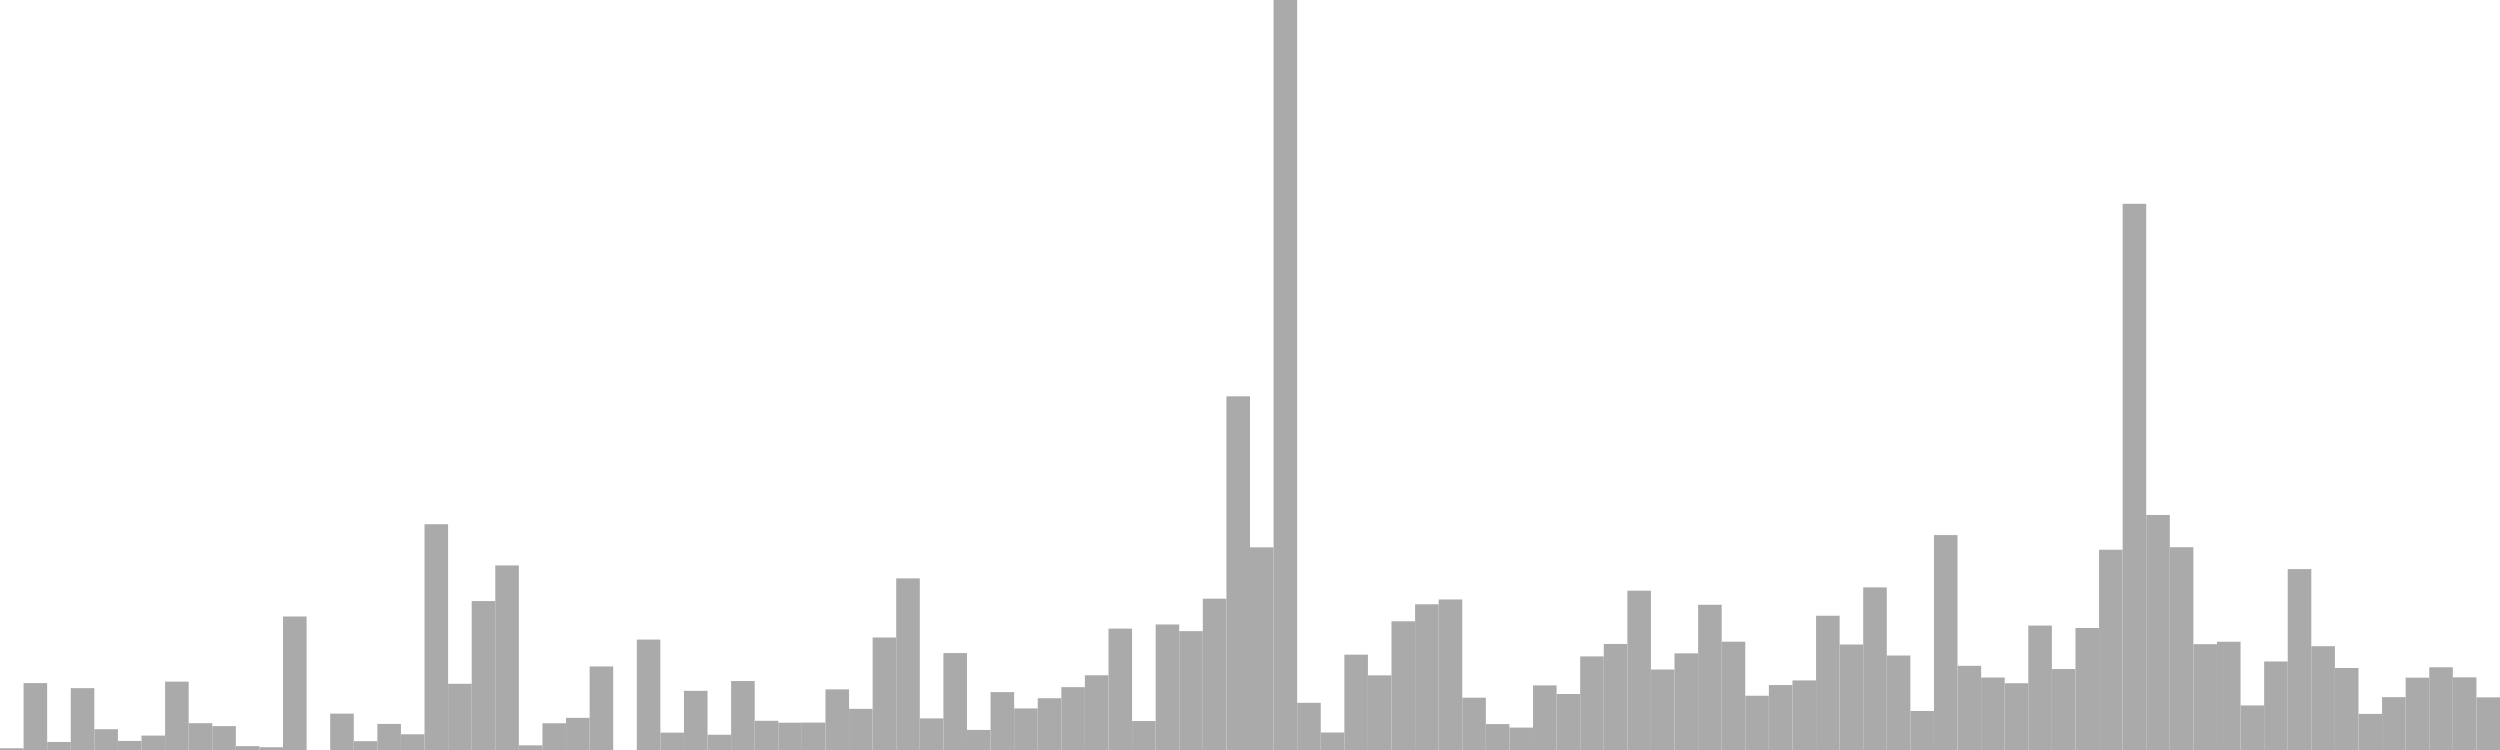 <?xml version="1.0" standalone="no"?>
<svg xmlns:xlink="http://www.w3.org/1999/xlink" xmlns="http://www.w3.org/2000/svg" class="topic-graph" style="width: 100em; height: 30em; text-align: center;"><rect width="0.943em" height="0.07em" x="0em" y="29.93em" fill="#aaa"/><rect width="0.943em" height="2.676em" x="0.943em" y="27.324em" fill="#aaa"/><rect width="0.943em" height="0.321em" x="1.887em" y="29.679em" fill="#aaa"/><rect width="0.943em" height="2.474em" x="2.83em" y="27.526em" fill="#aaa"/><rect width="0.943em" height="0.831em" x="3.774em" y="29.169em" fill="#aaa"/><rect width="0.943em" height="0.362em" x="4.717em" y="29.638em" fill="#aaa"/><rect width="0.943em" height="0.577em" x="5.66em" y="29.423em" fill="#aaa"/><rect width="0.943em" height="2.735em" x="6.604em" y="27.265em" fill="#aaa"/><rect width="0.943em" height="1.073em" x="7.547em" y="28.927em" fill="#aaa"/><rect width="0.943em" height="0.955em" x="8.491em" y="29.045em" fill="#aaa"/><rect width="0.943em" height="0.155em" x="9.434em" y="29.845em" fill="#aaa"/><rect width="0.943em" height="0.111em" x="10.377em" y="29.889em" fill="#aaa"/><rect width="0.943em" height="5.339em" x="11.321em" y="24.661em" fill="#aaa"/><rect width="0.943em" height="0em" x="12.264em" y="30em" fill="#aaa"/><rect width="0.943em" height="1.455em" x="13.208em" y="28.545em" fill="#aaa"/><rect width="0.943em" height="0.353em" x="14.151em" y="29.647em" fill="#aaa"/><rect width="0.943em" height="1.044em" x="15.094em" y="28.956em" fill="#aaa"/><rect width="0.943em" height="0.629em" x="16.038em" y="29.371em" fill="#aaa"/><rect width="0.943em" height="9.031em" x="16.981em" y="20.969em" fill="#aaa"/><rect width="0.943em" height="2.648em" x="17.925em" y="27.352em" fill="#aaa"/><rect width="0.943em" height="5.957em" x="18.868em" y="24.043em" fill="#aaa"/><rect width="0.943em" height="7.383em" x="19.811em" y="22.617em" fill="#aaa"/><rect width="0.943em" height="0.186em" x="20.755em" y="29.814em" fill="#aaa"/><rect width="0.943em" height="1.069em" x="21.698em" y="28.931em" fill="#aaa"/><rect width="0.943em" height="1.286em" x="22.642em" y="28.714em" fill="#aaa"/><rect width="0.943em" height="3.342em" x="23.585em" y="26.658em" fill="#aaa"/><rect width="0.943em" height="0em" x="24.528em" y="30em" fill="#aaa"/><rect width="0.943em" height="4.417em" x="25.472em" y="25.583em" fill="#aaa"/><rect width="0.943em" height="0.695em" x="26.415em" y="29.305em" fill="#aaa"/><rect width="0.943em" height="2.367em" x="27.358em" y="27.633em" fill="#aaa"/><rect width="0.943em" height="0.61em" x="28.302em" y="29.39em" fill="#aaa"/><rect width="0.943em" height="2.758em" x="29.245em" y="27.242em" fill="#aaa"/><rect width="0.943em" height="1.168em" x="30.189em" y="28.832em" fill="#aaa"/><rect width="0.943em" height="1.092em" x="31.132em" y="28.908em" fill="#aaa"/><rect width="0.943em" height="1.097em" x="32.075em" y="28.903em" fill="#aaa"/><rect width="0.943em" height="2.426em" x="33.019em" y="27.574em" fill="#aaa"/><rect width="0.943em" height="1.646em" x="33.962em" y="28.354em" fill="#aaa"/><rect width="0.943em" height="4.5em" x="34.906em" y="25.5em" fill="#aaa"/><rect width="0.943em" height="6.864em" x="35.849em" y="23.136em" fill="#aaa"/><rect width="0.943em" height="1.264em" x="36.792em" y="28.736em" fill="#aaa"/><rect width="0.943em" height="3.877em" x="37.736em" y="26.123em" fill="#aaa"/><rect width="0.943em" height="0.803em" x="38.679em" y="29.197em" fill="#aaa"/><rect width="0.943em" height="2.315em" x="39.623em" y="27.685em" fill="#aaa"/><rect width="0.943em" height="1.663em" x="40.566em" y="28.337em" fill="#aaa"/><rect width="0.943em" height="2.071em" x="41.509em" y="27.929em" fill="#aaa"/><rect width="0.943em" height="2.514em" x="42.453em" y="27.486em" fill="#aaa"/><rect width="0.943em" height="2.99em" x="43.396em" y="27.01em" fill="#aaa"/><rect width="0.943em" height="4.856em" x="44.34em" y="25.144em" fill="#aaa"/><rect width="0.943em" height="1.159em" x="45.283em" y="28.841em" fill="#aaa"/><rect width="0.943em" height="5.021em" x="46.226em" y="24.979em" fill="#aaa"/><rect width="0.943em" height="4.754em" x="47.17em" y="25.246em" fill="#aaa"/><rect width="0.943em" height="6.053em" x="48.113em" y="23.947em" fill="#aaa"/><rect width="0.943em" height="14.147em" x="49.057em" y="15.853em" fill="#aaa"/><rect width="0.943em" height="8.107em" x="50em" y="21.893em" fill="#aaa"/><rect width="0.943em" height="30em" x="50.943em" y="0em" fill="#aaa"/><rect width="0.943em" height="1.888em" x="51.887em" y="28.112em" fill="#aaa"/><rect width="0.943em" height="0.7em" x="52.83em" y="29.3em" fill="#aaa"/><rect width="0.943em" height="3.813em" x="53.774em" y="26.187em" fill="#aaa"/><rect width="0.943em" height="2.986em" x="54.717em" y="27.014em" fill="#aaa"/><rect width="0.943em" height="5.149em" x="55.66em" y="24.851em" fill="#aaa"/><rect width="0.943em" height="5.829em" x="56.604em" y="24.171em" fill="#aaa"/><rect width="0.943em" height="6.021em" x="57.547em" y="23.979em" fill="#aaa"/><rect width="0.943em" height="2.092em" x="58.491em" y="27.908em" fill="#aaa"/><rect width="0.943em" height="1.036em" x="59.434em" y="28.964em" fill="#aaa"/><rect width="0.943em" height="0.897em" x="60.377em" y="29.103em" fill="#aaa"/><rect width="0.943em" height="2.584em" x="61.321em" y="27.416em" fill="#aaa"/><rect width="0.943em" height="2.24em" x="62.264em" y="27.76em" fill="#aaa"/><rect width="0.943em" height="3.744em" x="63.208em" y="26.256em" fill="#aaa"/><rect width="0.943em" height="4.242em" x="64.151em" y="25.758em" fill="#aaa"/><rect width="0.943em" height="6.372em" x="65.094em" y="23.628em" fill="#aaa"/><rect width="0.943em" height="3.219em" x="66.038em" y="26.781em" fill="#aaa"/><rect width="0.943em" height="3.866em" x="66.981em" y="26.134em" fill="#aaa"/><rect width="0.943em" height="5.809em" x="67.925em" y="24.191em" fill="#aaa"/><rect width="0.943em" height="4.332em" x="68.868em" y="25.668em" fill="#aaa"/><rect width="0.943em" height="2.171em" x="69.811em" y="27.829em" fill="#aaa"/><rect width="0.943em" height="2.599em" x="70.755em" y="27.401em" fill="#aaa"/><rect width="0.943em" height="2.783em" x="71.698em" y="27.217em" fill="#aaa"/><rect width="0.943em" height="5.371em" x="72.642em" y="24.629em" fill="#aaa"/><rect width="0.943em" height="4.219em" x="73.585em" y="25.781em" fill="#aaa"/><rect width="0.943em" height="6.505em" x="74.528em" y="23.495em" fill="#aaa"/><rect width="0.943em" height="3.779em" x="75.472em" y="26.221em" fill="#aaa"/><rect width="0.943em" height="1.56em" x="76.415em" y="28.44em" fill="#aaa"/><rect width="0.943em" height="8.596em" x="77.358em" y="21.404em" fill="#aaa"/><rect width="0.943em" height="3.367em" x="78.302em" y="26.633em" fill="#aaa"/><rect width="0.943em" height="2.899em" x="79.245em" y="27.101em" fill="#aaa"/><rect width="0.943em" height="2.671em" x="80.189em" y="27.329em" fill="#aaa"/><rect width="0.943em" height="4.977em" x="81.132em" y="25.023em" fill="#aaa"/><rect width="0.943em" height="3.239em" x="82.075em" y="26.761em" fill="#aaa"/><rect width="0.943em" height="4.88em" x="83.019em" y="25.12em" fill="#aaa"/><rect width="0.943em" height="8.011em" x="83.962em" y="21.989em" fill="#aaa"/><rect width="0.943em" height="21.848em" x="84.906em" y="8.152em" fill="#aaa"/><rect width="0.943em" height="9.401em" x="85.849em" y="20.599em" fill="#aaa"/><rect width="0.943em" height="8.111em" x="86.792em" y="21.889em" fill="#aaa"/><rect width="0.943em" height="4.233em" x="87.736em" y="25.767em" fill="#aaa"/><rect width="0.943em" height="4.331em" x="88.679em" y="25.669em" fill="#aaa"/><rect width="0.943em" height="1.783em" x="89.623em" y="28.217em" fill="#aaa"/><rect width="0.943em" height="3.541em" x="90.566em" y="26.459em" fill="#aaa"/><rect width="0.943em" height="7.236em" x="91.509em" y="22.764em" fill="#aaa"/><rect width="0.943em" height="4.152em" x="92.453em" y="25.848em" fill="#aaa"/><rect width="0.943em" height="3.28em" x="93.396em" y="26.72em" fill="#aaa"/><rect width="0.943em" height="1.444em" x="94.34em" y="28.556em" fill="#aaa"/><rect width="0.943em" height="2.114em" x="95.283em" y="27.886em" fill="#aaa"/><rect width="0.943em" height="2.893em" x="96.226em" y="27.107em" fill="#aaa"/><rect width="0.943em" height="3.309em" x="97.17em" y="26.691em" fill="#aaa"/><rect width="0.943em" height="2.907em" x="98.113em" y="27.093em" fill="#aaa"/><rect width="0.943em" height="2.106em" x="99.057em" y="27.894em" fill="#aaa"/></svg>